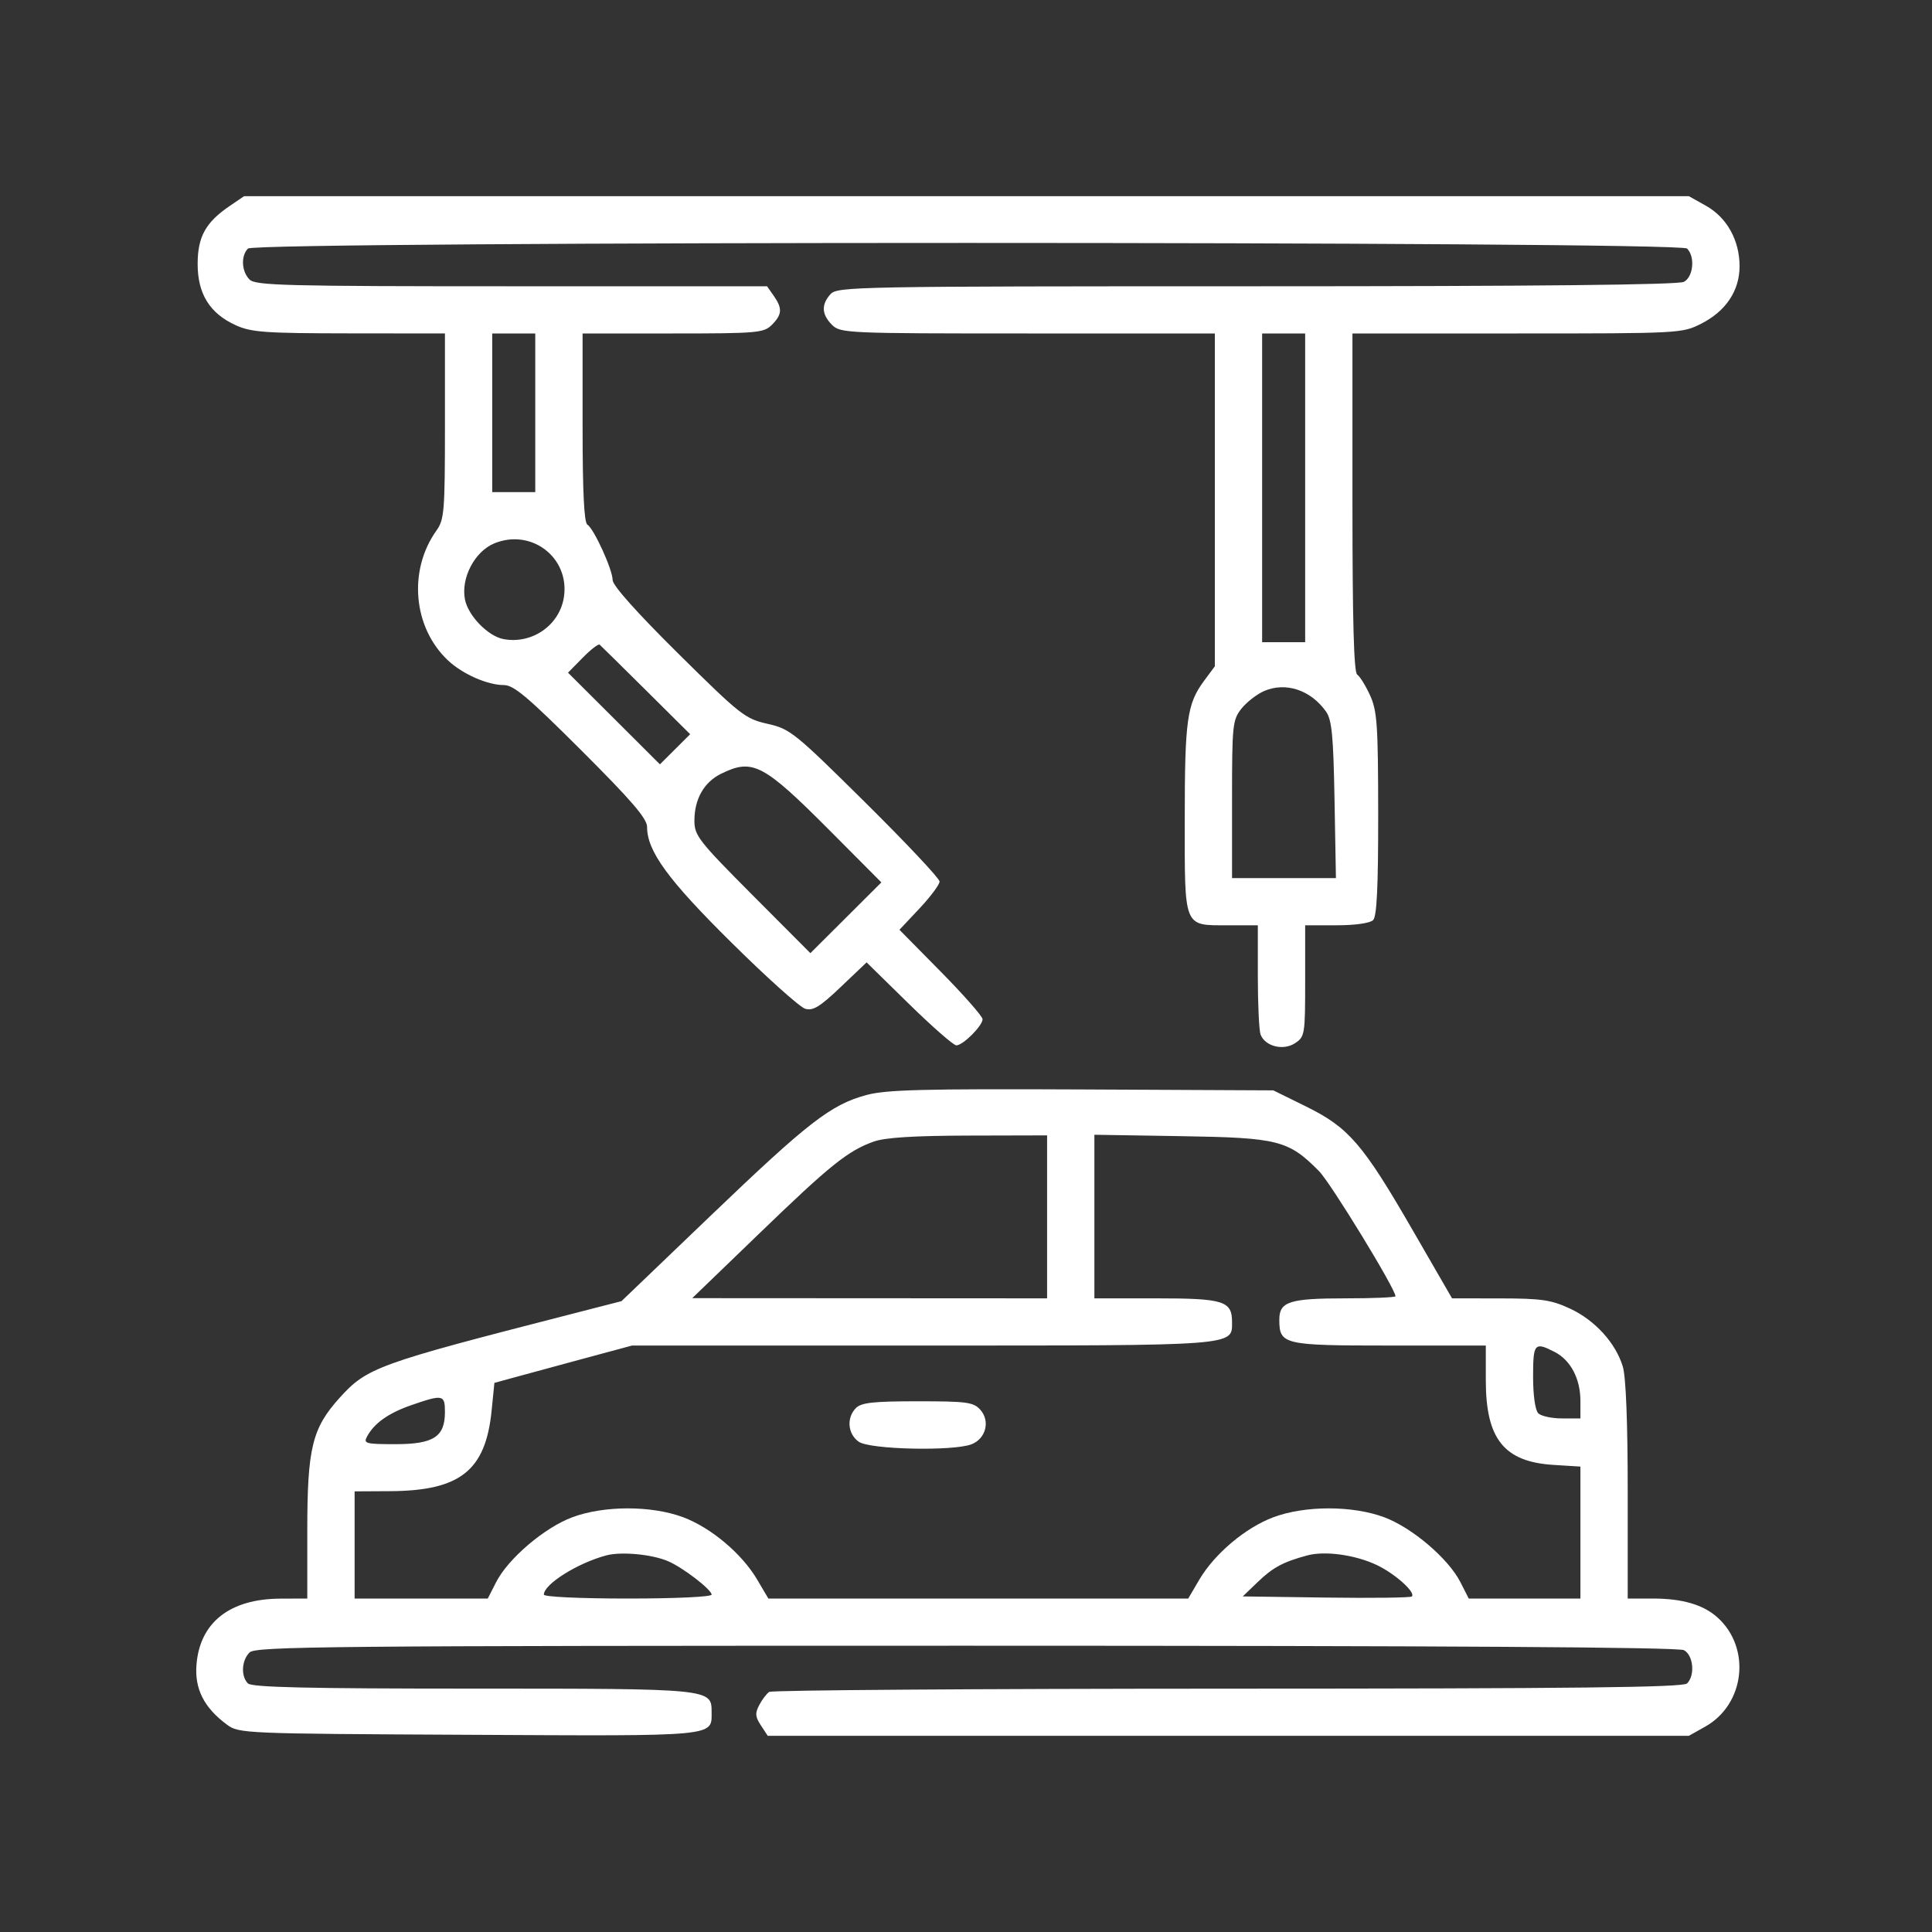 <svg width="40" height="40" viewBox="0 0 40 40" fill="none" xmlns="http://www.w3.org/2000/svg">
<rect x="0" y="0" width="40" height="40" fill="#333333" stroke="none"/>
<g id="icon04">
<path id="Vector" fill-rule="evenodd" clip-rule="evenodd" d="M4.759 4.262C4.257 4.602 4.092 4.902 4.092 5.467C4.092 6.086 4.344 6.49 4.884 6.735C5.205 6.88 5.491 6.9 7.231 6.902L9.212 6.904V8.821C9.212 10.588 9.198 10.758 9.036 10.985C8.448 11.809 8.551 12.988 9.271 13.669C9.573 13.955 10.091 14.184 10.435 14.184C10.637 14.184 10.937 14.438 12.04 15.54C13.078 16.576 13.397 16.948 13.397 17.12C13.397 17.623 13.832 18.219 15.154 19.525C15.877 20.241 16.56 20.852 16.67 20.885C16.832 20.933 16.973 20.847 17.406 20.435L17.942 19.925L18.818 20.784C19.3 21.256 19.742 21.643 19.8 21.643C19.937 21.643 20.343 21.238 20.343 21.101C20.343 21.044 19.956 20.603 19.483 20.123L18.622 19.25L19.038 18.808C19.266 18.564 19.453 18.314 19.453 18.251C19.453 18.188 18.761 17.453 17.916 16.616C16.447 15.162 16.359 15.091 15.891 14.986C15.426 14.881 15.331 14.806 14.043 13.532C13.193 12.691 12.684 12.122 12.684 12.01C12.683 11.793 12.296 10.944 12.16 10.861C12.093 10.819 12.062 10.176 12.062 8.852V6.904H13.931C15.683 6.904 15.813 6.892 15.98 6.726C16.194 6.512 16.202 6.385 16.019 6.124L15.881 5.927H10.594C5.906 5.927 5.291 5.911 5.167 5.788C5 5.622 4.984 5.295 5.134 5.146C5.289 4.991 34.774 4.991 34.929 5.146C35.099 5.314 35.059 5.731 34.864 5.835C34.748 5.897 31.826 5.927 26.017 5.927C17.727 5.927 17.337 5.934 17.196 6.089C17 6.305 17.01 6.51 17.226 6.726C17.399 6.898 17.523 6.904 21.278 6.904H25.152V10.349V13.795L24.928 14.097C24.576 14.573 24.529 14.904 24.529 16.953C24.528 19.234 24.497 19.157 25.425 19.157H26.042V20.215C26.042 20.797 26.068 21.339 26.099 21.42C26.193 21.664 26.567 21.758 26.811 21.599C27.015 21.465 27.022 21.422 27.022 20.309V19.157H27.672C28.059 19.157 28.365 19.113 28.429 19.05C28.506 18.973 28.535 18.363 28.534 16.852C28.532 15.001 28.513 14.72 28.365 14.395C28.273 14.194 28.154 14.002 28.1 13.968C28.03 13.925 28.001 12.865 28.001 10.406V6.904H31.411C34.77 6.904 34.826 6.901 35.217 6.704C35.731 6.445 36.016 6.02 36.016 5.511C36.016 4.976 35.753 4.503 35.323 4.262L34.967 4.062H20.01H5.053L4.759 4.262ZM10.191 8.546V10.189H10.637H11.082V8.546V6.904H10.637H10.191V8.546ZM26.131 10.1V13.296H26.576H27.022V10.1V6.904H26.576H26.131V10.1ZM10.236 11.249C9.827 11.416 9.538 11.97 9.627 12.414C9.695 12.75 10.103 13.17 10.421 13.231C11.021 13.345 11.598 12.937 11.678 12.343C11.786 11.536 10.998 10.938 10.236 11.249ZM12.065 13.617L11.76 13.927L12.712 14.876L13.663 15.825L13.976 15.513L14.289 15.201L13.376 14.294C12.873 13.795 12.441 13.369 12.415 13.347C12.39 13.325 12.232 13.446 12.065 13.617ZM26.168 14.309C26.017 14.376 25.807 14.54 25.701 14.674C25.519 14.905 25.508 15.012 25.508 16.549V18.18H26.584H27.659L27.63 16.559C27.606 15.226 27.574 14.902 27.453 14.731C27.135 14.283 26.616 14.113 26.168 14.309ZM14.929 16.02C14.575 16.194 14.377 16.544 14.377 16.993C14.377 17.299 14.467 17.414 15.577 18.529L16.778 19.734L17.513 19.002L18.248 18.269L17.181 17.197C15.802 15.813 15.583 15.698 14.929 16.02ZM17.939 22.671C17.204 22.869 16.732 23.235 14.713 25.17L12.867 26.939L11.774 27.22C7.804 28.239 7.597 28.314 7.028 28.944C6.462 29.572 6.362 29.983 6.362 31.692V33.096L5.806 33.098C4.759 33.102 4.138 33.59 4.068 34.464C4.027 34.967 4.225 35.357 4.699 35.707C4.946 35.89 5.04 35.894 9.7 35.917C14.88 35.944 14.733 35.958 14.733 35.448C14.733 34.961 14.733 34.961 9.789 34.961C6.37 34.961 5.214 34.934 5.134 34.854C4.984 34.705 5 34.378 5.167 34.212C5.293 34.087 6.761 34.073 19.999 34.073C29.957 34.073 34.747 34.103 34.864 34.165C35.059 34.269 35.099 34.685 34.929 34.854C34.847 34.936 32.613 34.961 25.423 34.962C20.254 34.963 15.98 34.993 15.926 35.029C15.872 35.065 15.779 35.187 15.72 35.3C15.63 35.469 15.636 35.544 15.753 35.721L15.895 35.938H25.431H34.967L35.303 35.749C36.129 35.286 36.26 34.117 35.557 33.486C35.264 33.223 34.829 33.096 34.221 33.096H33.7V30.865C33.7 29.449 33.663 28.509 33.599 28.295C33.451 27.805 33.022 27.333 32.505 27.093C32.115 26.912 31.916 26.883 31.058 26.882L30.063 26.881L29.24 25.456C28.216 23.683 27.922 23.343 27.043 22.91L26.363 22.575L22.396 22.556C19.112 22.541 18.344 22.561 17.939 22.671ZM18.09 23.635C17.556 23.825 17.186 24.122 15.713 25.545L14.332 26.877L18.006 26.879L21.679 26.881V25.194V23.507L20.054 23.511C18.921 23.514 18.326 23.551 18.09 23.635ZM22.658 25.188V26.881H23.943C25.335 26.881 25.508 26.935 25.508 27.371C25.508 27.868 25.643 27.858 19.099 27.858L13.086 27.858L12.062 28.134C11.498 28.286 10.857 28.46 10.637 28.521L10.236 28.631L10.178 29.209C10.053 30.448 9.526 30.865 8.077 30.873L7.342 30.877V31.986V33.096H8.72H10.099L10.274 32.753C10.523 32.267 11.273 31.628 11.847 31.414C12.505 31.168 13.486 31.168 14.142 31.412C14.72 31.628 15.362 32.168 15.678 32.706L15.908 33.096H20.254H24.601L24.83 32.706C25.146 32.168 25.788 31.628 26.366 31.412C27.022 31.168 28.003 31.168 28.661 31.414C29.235 31.628 29.985 32.267 30.234 32.753L30.409 33.096H31.565H32.721V31.73V30.364L32.16 30.329C31.139 30.264 30.762 29.792 30.762 28.577V27.858H28.765C26.568 27.858 26.487 27.839 26.487 27.322C26.487 26.948 26.696 26.881 27.862 26.881C28.428 26.881 28.892 26.861 28.892 26.837C28.892 26.686 27.549 24.489 27.309 24.247C26.676 23.608 26.467 23.555 24.462 23.523L22.658 23.494V25.188ZM31.741 28.506C31.741 28.892 31.785 29.197 31.848 29.261C31.907 29.319 32.127 29.367 32.338 29.367H32.721V29.008C32.721 28.546 32.52 28.163 32.19 27.992C31.77 27.776 31.741 27.809 31.741 28.506ZM8.522 29.09C8.044 29.255 7.747 29.465 7.598 29.744C7.521 29.886 7.572 29.9 8.185 29.9C8.977 29.9 9.212 29.748 9.212 29.234C9.212 28.875 9.171 28.866 8.522 29.09ZM17.722 29.151C17.522 29.352 17.55 29.689 17.78 29.85C18.01 30.011 19.726 30.049 20.112 29.903C20.412 29.789 20.506 29.419 20.295 29.186C20.154 29.03 20.016 29.012 19 29.012C18.084 29.012 17.835 29.039 17.722 29.151ZM12.551 32.203C11.954 32.363 11.26 32.8 11.26 33.015C11.26 33.061 12.011 33.096 12.996 33.096C13.989 33.096 14.733 33.061 14.733 33.015C14.733 32.911 14.137 32.453 13.832 32.323C13.496 32.179 12.862 32.12 12.551 32.203ZM27.066 32.203C26.57 32.336 26.35 32.454 26.04 32.754L25.73 33.052L27.458 33.076C28.407 33.089 29.206 33.079 29.231 33.053C29.316 32.969 28.876 32.576 28.498 32.399C28.052 32.19 27.432 32.105 27.066 32.203Z" fill="white"/>
</g>
</svg>
